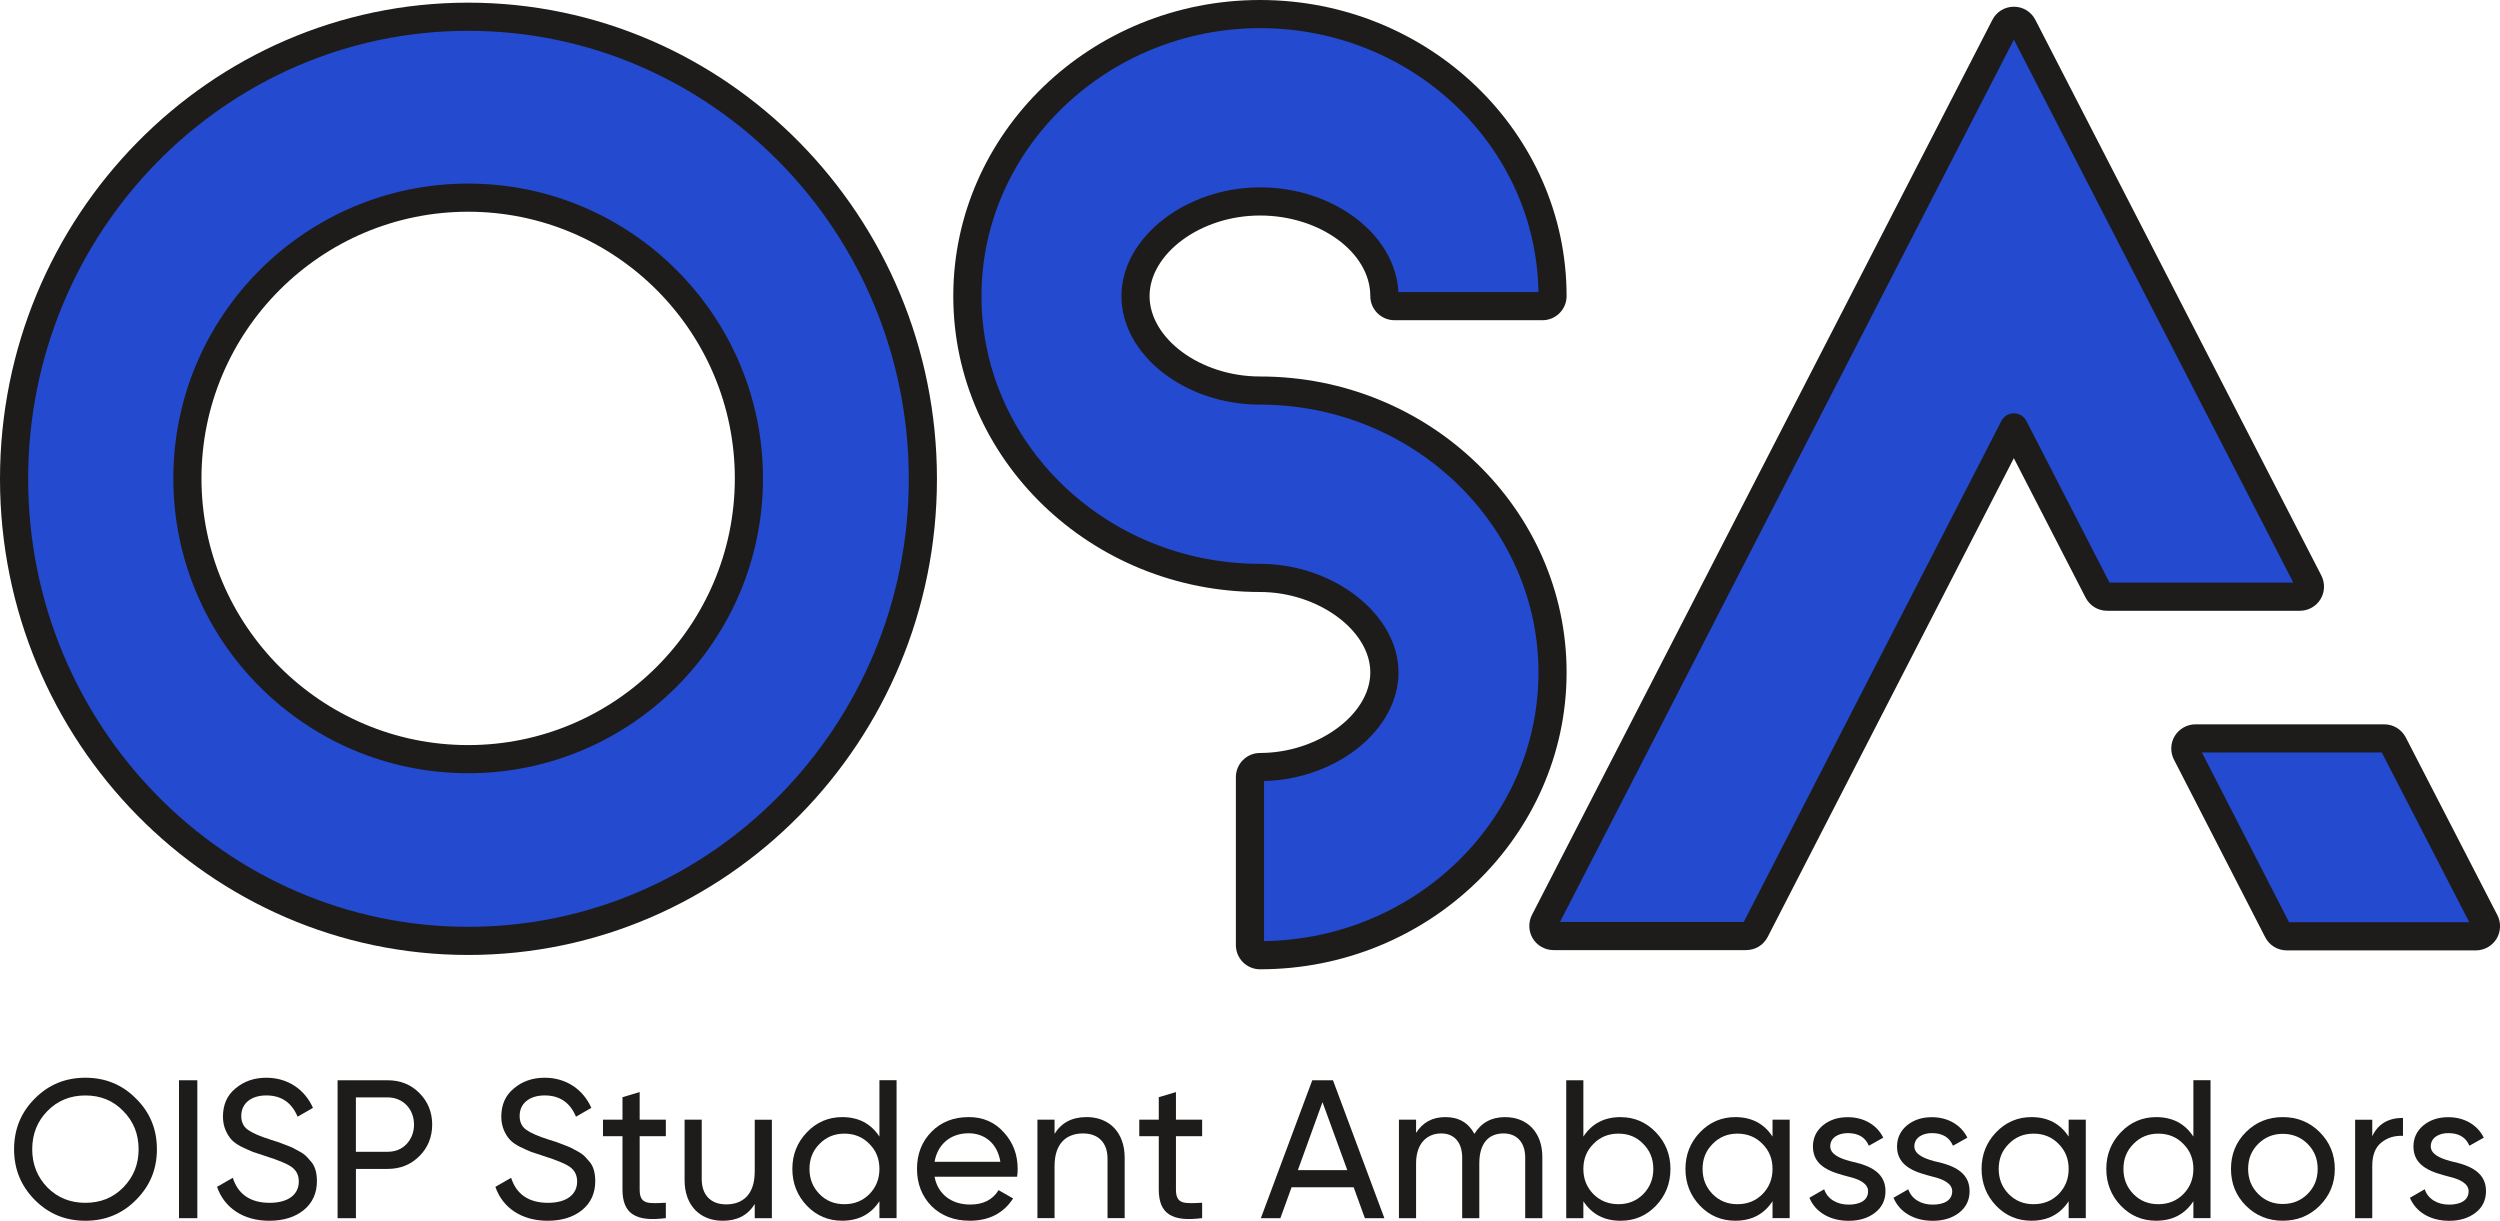 <?xml version="1.0" encoding="UTF-8"?>
<svg id="Layer_2" data-name="Layer 2" xmlns="http://www.w3.org/2000/svg" viewBox="0 0 621.54 303.5">
  <defs>
    <style>
      .cls-1 {
        fill: #1d1c1a;
      }

      .cls-1, .cls-2 {
        stroke-width: 0px;
      }

      .cls-2 {
        fill: #244ad0;
      }
    </style>
  </defs>
  <g id="Layer_1-2" data-name="Layer 1">
    <g id="osa_vertical_blue">
      <g>
        <path class="cls-2" d="m116.39,4.16C54.14,4.16,3.5,55.7,3.5,119.06s50.64,114.86,112.89,114.86,113.05-51.53,113.05-114.86S178.73,4.16,116.39,4.16Zm0,184.58c-38.49,0-69.8-31.31-69.8-69.8s31.31-69.8,69.8-69.8,69.8,31.31,69.8,69.8-31.31,69.8-69.8,69.8Z"/>
        <path class="cls-2" d="m573.93,147.15c.45-.75.49-1.67.09-2.45L502.91,6.53c-.43-.83-1.29-1.36-2.23-1.36s-1.8.52-2.23,1.36l-114.46,222.53c-.4.78-.37,1.7.09,2.45.45.74,1.26,1.2,2.14,1.2h47.93c.94,0,1.8-.52,2.23-1.36l64.31-125.09,20.96,40.73c.43.83,1.29,1.36,2.23,1.36h47.93c.87,0,1.68-.45,2.14-1.2Z"/>
        <path class="cls-2" d="m617.77,229.13l-22.78-44.19c-.43-.83-1.29-1.36-2.23-1.36h-46.96c-.87,0-1.68.45-2.14,1.2s-.49,1.67-.09,2.45l22.7,44.19c.43.83,1.29,1.36,2.23,1.36h47.03c.87,0,1.68-.45,2.14-1.2.45-.75.49-1.67.09-2.45Z"/>
        <path class="cls-2" d="m313.26,97.1c-16.78,0-30.96-10.76-30.96-23.49s14.47-23.53,30.96-23.53,30.92,10.77,30.92,23.53c0,1.38,1.12,2.5,2.5,2.5h36.8c1.38,0,2.5-1.12,2.5-2.5,0-38.66-32.62-70.11-72.72-70.11s-72.76,31.45-72.76,70.11,32.64,70.07,72.76,70.07c16.47,0,30.92,10.97,30.92,23.49s-14.45,23.53-30.92,23.53c-1.38,0-2.5,1.12-2.5,2.5v41.78c0,1.38,1.12,2.5,2.5,2.5,40.1,0,72.72-31.54,72.72-70.31s-32.62-70.07-72.72-70.07Z"/>
      </g>
      <g>
        <path class="cls-1" d="m116.39,237.42C52.21,237.42,0,184.32,0,119.06S52.21.66,116.39.66s116.55,53.11,116.55,118.4-52.28,118.36-116.55,118.36Zm0-229.76C56.07,7.66,7,57.63,7,119.06s49.07,111.36,109.39,111.36,109.55-49.96,109.55-111.36S176.8,7.66,116.39,7.66Zm0,184.58c-40.42,0-73.3-32.88-73.3-73.3S75.97,45.64,116.39,45.64s73.3,32.88,73.3,73.3-32.88,73.3-73.3,73.3Zm0-139.6c-36.56,0-66.3,29.74-66.3,66.3s29.74,66.3,66.3,66.3,66.3-29.74,66.3-66.3-29.74-66.3-66.3-66.3Z"/>
        <path class="cls-1" d="m434.14,236.21h-47.93c-2.08,0-4.04-1.1-5.13-2.88-1.08-1.77-1.16-4.02-.21-5.87L495.34,4.93c1.03-2.01,3.08-3.26,5.34-3.26s4.31,1.25,5.34,3.26l71.11,138.17c.95,1.85.87,4.1-.21,5.87-1.08,1.78-3.05,2.88-5.13,2.88h-47.93c-2.26,0-4.3-1.25-5.34-3.26l-17.85-34.68-61.2,119.04c-1.03,2.01-3.08,3.26-5.34,3.26Zm-46.29-7h45.68l64.04-124.55c.6-1.17,1.8-1.9,3.11-1.9s2.51.73,3.11,1.9l20.68,40.19h45.69L500.68,9.85l-112.83,219.35Zm183.06-82.91h0,0Z"/>
        <path class="cls-1" d="m615.54,236.28h-47.03c-2.26,0-4.3-1.25-5.34-3.26l-22.7-44.19c-.95-1.85-.87-4.1.22-5.87s3.05-2.88,5.12-2.88h46.96c2.26,0,4.3,1.25,5.34,3.25l22.78,44.19h0c.95,1.85.87,4.1-.21,5.88-1.08,1.77-3.05,2.88-5.12,2.88Zm-.89-5.55s0,0,0,0h0Zm-45.54-1.45h44.79l-21.75-42.2h-44.72l21.67,42.2Z"/>
        <path class="cls-1" d="m313.26,240.98c-3.31,0-6-2.69-6-6v-41.78c0-3.31,2.69-6,6-6,14.35,0,27.42-9.54,27.42-20.03s-13.07-19.99-27.42-19.99c-42.05,0-76.26-33-76.26-73.57S271.21,0,313.26,0s76.22,33.02,76.22,73.61c0,3.31-2.69,6-6,6h-36.8c-3.31,0-6-2.69-6-6,0-10.86-12.56-20.03-27.42-20.03s-27.46,9.54-27.46,20.03,12.57,19.99,27.46,19.99c42.03,0,76.22,33,76.22,73.57s-34.19,73.81-76.22,73.81Zm1-46.8v39.79c37.71-.52,68.23-30.29,68.23-66.8s-31.05-66.57-69.22-66.57c-18.68,0-34.46-12.36-34.46-26.99s16.1-27.03,34.46-27.03,33.7,11.82,34.39,26.03h34.82c-.55-36.27-31.39-65.61-69.21-65.61s-69.26,29.88-69.26,66.61,31.07,66.57,69.26,66.57c18.33,0,34.42,12.61,34.42,26.99s-15.5,26.57-33.42,27.01Z"/>
      </g>
      <g>
        <path class="cls-1" d="m21.23,267.94c-4.95,0-9.16,1.71-12.59,5.19-3.43,3.43-5.14,7.64-5.14,12.59s1.71,9.11,5.14,12.59c3.43,3.48,7.64,5.19,12.59,5.19s9.16-1.71,12.59-5.19c3.48-3.48,5.19-7.64,5.19-12.59s-1.71-9.16-5.19-12.59c-3.43-3.48-7.64-5.19-12.59-5.19Zm9.41,27.28c-2.5,2.55-5.63,3.82-9.41,3.82s-6.91-1.27-9.45-3.82c-2.5-2.6-3.77-5.73-3.77-9.5s1.27-6.96,3.77-9.5c2.55-2.6,5.68-3.87,9.45-3.87s6.91,1.27,9.41,3.87c2.55,2.55,3.82,5.73,3.82,9.5s-1.27,6.91-3.82,9.5Z"/>
        <rect class="cls-1" x="44.5" y="268.57" width="4.56" height="34.29"/>
        <path class="cls-1" d="m74.43,286.26c-1.32-.73-1.71-.98-3.43-1.62-.83-.34-1.42-.54-1.81-.69l-2.01-.64c-2.64-.83-4.51-1.67-5.58-2.45-1.08-.78-1.62-1.91-1.62-3.43,0-3.14,2.5-5.09,6.22-5.09s6.32,1.76,7.79,5.29l3.82-2.2c-2.01-4.51-6.17-7.49-11.61-7.49-2.99,0-5.54.88-7.64,2.65-2.11,1.71-3.13,4.07-3.13,7.05,0,2.5,1.03,4.51,2.16,5.73.54.59,1.37,1.18,2.5,1.76,1.13.54,2.11.98,2.84,1.27l3.28,1.08c2.89.93,5,1.76,6.22,2.6,1.22.83,1.86,2.06,1.86,3.67,0,3.18-2.55,5.29-7.25,5.29s-7.84-2.06-9.16-6.22l-3.92,2.25c1.81,5.24,6.56,8.43,12.98,8.43,3.53,0,6.37-.88,8.57-2.65,2.2-1.81,3.28-4.21,3.28-7.2,0-2.16-.49-3.92-1.71-5.14-.83-.98-1.27-1.52-2.64-2.25Z"/>
        <path class="cls-1" d="m96.37,268.57h-12.44v34.29h4.56v-12.25h7.89c3.18,0,5.78-1.08,7.89-3.18,2.11-2.11,3.18-4.75,3.18-7.84s-1.08-5.73-3.18-7.84c-2.11-2.11-4.7-3.18-7.89-3.18Zm4.7,15.87c-1.22,1.27-2.79,1.91-4.7,1.91h-7.89v-13.52h7.89c3.77,0,6.56,2.84,6.56,6.76,0,1.91-.64,3.53-1.86,4.85Z"/>
        <path class="cls-1" d="m143.64,286.26c-1.32-.73-1.71-.98-3.43-1.62-.83-.34-1.42-.54-1.81-.69l-2.01-.64c-2.65-.83-4.51-1.67-5.58-2.45-1.08-.78-1.62-1.91-1.62-3.43,0-3.14,2.5-5.09,6.22-5.09s6.32,1.76,7.79,5.29l3.82-2.2c-2.01-4.51-6.17-7.49-11.61-7.49-2.99,0-5.54.88-7.64,2.65-2.11,1.71-3.14,4.07-3.14,7.05,0,2.5,1.03,4.51,2.16,5.73.54.59,1.37,1.18,2.5,1.76,1.13.54,2.11.98,2.84,1.27l3.28,1.08c2.89.93,5,1.76,6.22,2.6,1.22.83,1.86,2.06,1.86,3.67,0,3.18-2.55,5.29-7.25,5.29s-7.84-2.06-9.16-6.22l-3.92,2.25c1.81,5.24,6.56,8.43,12.98,8.43,3.53,0,6.37-.88,8.57-2.65,2.2-1.81,3.28-4.21,3.28-7.2,0-2.16-.49-3.92-1.71-5.14-.83-.98-1.27-1.52-2.65-2.25Z"/>
        <path class="cls-1" d="m159.02,271.51l-4.26,1.27v5.58h-4.85v4.11h4.85v13.27c0,6.07,3.33,8.08,10.78,7.1v-3.82c-4.36.2-6.51.49-6.51-3.28v-13.27h6.51v-4.11h-6.51v-6.86Z"/>
        <path class="cls-1" d="m187.63,291.35c0,5.49-2.84,8.08-7.1,8.08-3.77,0-6.07-2.3-6.07-6.27v-14.79h-4.26v15.04c0,6.22,3.77,10.09,9.5,10.09,3.58,0,6.22-1.37,7.94-4.16v3.53h4.26v-24.49h-4.26v12.98Z"/>
        <path class="cls-1" d="m218.64,282.58c-2.11-3.23-5.19-4.85-9.26-4.85-3.43,0-6.37,1.27-8.77,3.77-2.4,2.5-3.62,5.54-3.62,9.11s1.22,6.66,3.62,9.16c2.4,2.5,5.34,3.72,8.77,3.72,4.07,0,7.15-1.62,9.26-4.85v4.21h4.26v-34.29h-4.26v14.01Zm-2.5,14.3c-1.67,1.67-3.72,2.5-6.22,2.5s-4.51-.83-6.17-2.5c-1.67-1.71-2.5-3.77-2.5-6.27s.83-4.56,2.5-6.22c1.67-1.71,3.72-2.55,6.17-2.55s4.56.83,6.22,2.55c1.67,1.67,2.5,3.72,2.5,6.22s-.83,4.56-2.5,6.27Z"/>
        <path class="cls-1" d="m240.82,277.73c-3.77,0-6.86,1.22-9.26,3.67s-3.58,5.54-3.58,9.21,1.22,6.81,3.62,9.26c2.45,2.4,5.63,3.62,9.5,3.62,4.8,0,8.38-1.86,10.78-5.54l-3.62-2.06c-1.47,2.4-3.82,3.58-7.05,3.58-4.65,0-8.03-2.55-8.87-6.91h20.52c.1-.64.15-1.27.15-1.91,0-3.58-1.13-6.61-3.43-9.11-2.25-2.55-5.19-3.82-8.77-3.82Zm-8.47,11.12c.73-4.31,3.92-7.1,8.47-7.1,3.92,0,7.15,2.45,7.89,7.1h-16.36Z"/>
        <path class="cls-1" d="m270.12,277.73c-3.58,0-6.22,1.37-7.94,4.16v-3.53h-4.26v24.49h4.26v-12.98c0-5.49,2.84-8.08,7.1-8.08,3.77,0,6.07,2.3,6.07,6.27v14.79h4.26v-15.04c0-6.22-3.77-10.09-9.5-10.09Z"/>
        <path class="cls-1" d="m292.35,271.51l-4.26,1.27v5.58h-4.85v4.11h4.85v13.27c0,6.07,3.33,8.08,10.78,7.1v-3.82c-4.36.2-6.51.49-6.51-3.28v-13.27h6.51v-4.11h-6.51v-6.86Z"/>
        <path class="cls-1" d="m326.25,268.57l-12.78,34.29h4.85l2.79-7.69h15.43l2.79,7.69h4.85l-12.78-34.29h-5.14Zm-3.58,22.34l6.12-16.9,6.17,16.9h-12.29Z"/>
        <path class="cls-1" d="m374.25,277.73c-3.43,0-5.98,1.37-7.69,4.16-1.52-2.79-3.92-4.16-7.2-4.16s-5.63,1.32-7.3,3.92v-3.28h-4.26v24.49h4.26v-13.62c0-4.95,2.69-7.45,6.27-7.45,3.18,0,5.19,2.2,5.19,5.98v15.09h4.26v-13.62c0-5.05,2.35-7.45,6.02-7.45,3.28,0,5.39,2.2,5.39,5.98v15.09h4.26v-15.23c0-6.07-3.72-9.89-9.21-9.89Z"/>
        <path class="cls-1" d="m402.91,277.73c-4.07,0-7.15,1.62-9.26,4.85v-14.01h-4.26v34.29h4.26v-4.21c2.11,3.23,5.19,4.85,9.26,4.85,3.43,0,6.37-1.22,8.77-3.72,2.4-2.5,3.62-5.58,3.62-9.16s-1.22-6.61-3.62-9.11c-2.4-2.5-5.34-3.77-8.77-3.77Zm5.63,19.15c-1.67,1.67-3.72,2.5-6.17,2.5s-4.56-.83-6.22-2.5c-1.67-1.71-2.5-3.77-2.5-6.27s.83-4.56,2.5-6.22c1.67-1.71,3.72-2.55,6.22-2.55s4.51.83,6.17,2.55c1.67,1.67,2.5,3.72,2.5,6.22s-.83,4.56-2.5,6.27Z"/>
        <path class="cls-1" d="m440.68,282.58c-2.11-3.23-5.19-4.85-9.26-4.85-3.43,0-6.37,1.27-8.77,3.77-2.4,2.5-3.62,5.54-3.62,9.11s1.22,6.66,3.62,9.16c2.4,2.5,5.34,3.72,8.77,3.72,4.07,0,7.15-1.62,9.26-4.85v4.21h4.26v-24.49h-4.26v4.21Zm-2.5,14.3c-1.67,1.67-3.72,2.5-6.22,2.5s-4.51-.83-6.17-2.5c-1.67-1.71-2.5-3.77-2.5-6.27s.83-4.56,2.5-6.22c1.67-1.71,3.72-2.55,6.17-2.55s4.56.83,6.22,2.55c1.67,1.67,2.5,3.72,2.5,6.22s-.83,4.56-2.5,6.27Z"/>
        <path class="cls-1" d="m459.88,288.66c-2.69-.73-4.85-1.76-4.85-3.67,0-2.11,1.96-3.28,4.36-3.28,2.6,0,4.36,1.03,5.24,3.14l3.58-2.01c-1.57-3.18-4.85-5.09-8.82-5.09-2.5,0-4.56.69-6.22,2.06-1.62,1.37-2.45,3.14-2.45,5.24,0,5.19,5,6.47,8.87,7.49,2.69.64,4.85,1.71,4.85,3.62,0,2.3-2.06,3.33-4.85,3.33-2.99,0-5.29-1.47-6.07-3.82l-3.67,2.11c1.42,3.48,5,5.73,9.75,5.73,2.69,0,4.85-.69,6.56-2.01,1.71-1.32,2.6-3.13,2.6-5.34.05-5.24-5.04-6.66-8.87-7.49Z"/>
        <path class="cls-1" d="m480.79,288.66c-2.69-.73-4.85-1.76-4.85-3.67,0-2.11,1.96-3.28,4.36-3.28,2.6,0,4.36,1.03,5.24,3.14l3.58-2.01c-1.57-3.18-4.85-5.09-8.82-5.09-2.5,0-4.56.69-6.22,2.06-1.62,1.37-2.45,3.14-2.45,5.24,0,5.19,5,6.47,8.87,7.49,2.69.64,4.85,1.71,4.85,3.62,0,2.3-2.06,3.33-4.85,3.33-2.99,0-5.29-1.47-6.07-3.82l-3.67,2.11c1.42,3.48,5,5.73,9.75,5.73,2.69,0,4.85-.69,6.56-2.01,1.71-1.32,2.6-3.13,2.6-5.34.05-5.24-5.04-6.66-8.87-7.49Z"/>
        <path class="cls-1" d="m514.3,282.58c-2.11-3.23-5.19-4.85-9.26-4.85-3.43,0-6.37,1.27-8.77,3.77-2.4,2.5-3.62,5.54-3.62,9.11s1.22,6.66,3.62,9.16c2.4,2.5,5.34,3.72,8.77,3.72,4.07,0,7.15-1.62,9.26-4.85v4.21h4.26v-24.49h-4.26v4.21Zm-2.5,14.3c-1.67,1.67-3.72,2.5-6.22,2.5s-4.51-.83-6.17-2.5c-1.67-1.71-2.5-3.77-2.5-6.27s.83-4.56,2.5-6.22c1.67-1.71,3.72-2.55,6.17-2.55s4.56.83,6.22,2.55c1.67,1.67,2.5,3.72,2.5,6.22s-.83,4.56-2.5,6.27Z"/>
        <path class="cls-1" d="m545.31,282.58c-2.11-3.23-5.19-4.85-9.26-4.85-3.43,0-6.37,1.27-8.77,3.77-2.4,2.5-3.62,5.54-3.62,9.11s1.22,6.66,3.62,9.16c2.4,2.5,5.34,3.72,8.77,3.72,4.07,0,7.15-1.62,9.26-4.85v4.21h4.26v-34.29h-4.26v14.01Zm-2.5,14.3c-1.67,1.67-3.72,2.5-6.22,2.5s-4.51-.83-6.17-2.5c-1.67-1.71-2.5-3.77-2.5-6.27s.83-4.56,2.5-6.22c1.67-1.71,3.72-2.55,6.17-2.55s4.56.83,6.22,2.55c1.67,1.67,2.5,3.72,2.5,6.22s-.83,4.56-2.5,6.27Z"/>
        <path class="cls-1" d="m567.54,277.73c-3.58,0-6.66,1.22-9.16,3.72-2.5,2.5-3.72,5.54-3.72,9.16s1.22,6.66,3.72,9.16c2.5,2.5,5.58,3.72,9.16,3.72s6.66-1.22,9.16-3.72c2.5-2.5,3.77-5.53,3.77-9.16s-1.27-6.66-3.77-9.16c-2.5-2.5-5.58-3.72-9.16-3.72Zm6.17,19.1c-1.67,1.67-3.72,2.5-6.17,2.5s-4.46-.83-6.12-2.5-2.5-3.72-2.5-6.22.83-4.56,2.5-6.22,3.72-2.5,6.12-2.5,4.51.83,6.17,2.5c1.67,1.67,2.5,3.72,2.5,6.22s-.83,4.56-2.5,6.22Z"/>
        <path class="cls-1" d="m589.78,282.49v-4.11h-4.26v24.49h4.26v-12.98c0-2.69.73-4.6,2.25-5.83,1.52-1.22,3.28-1.76,5.39-1.67v-4.46c-3.67,0-6.22,1.52-7.64,4.56Z"/>
        <path class="cls-1" d="m609.18,288.66c-2.69-.73-4.85-1.76-4.85-3.67,0-2.11,1.96-3.28,4.36-3.28,2.6,0,4.36,1.03,5.24,3.14l3.58-2.01c-1.57-3.18-4.85-5.09-8.82-5.09-2.5,0-4.56.69-6.22,2.06-1.62,1.37-2.45,3.14-2.45,5.24,0,5.19,5,6.47,8.87,7.49,2.69.64,4.85,1.71,4.85,3.62,0,2.3-2.06,3.33-4.85,3.33-2.99,0-5.29-1.47-6.07-3.82l-3.67,2.11c1.42,3.48,5,5.73,9.75,5.73,2.69,0,4.85-.69,6.56-2.01,1.71-1.32,2.6-3.13,2.6-5.34.05-5.24-5.04-6.66-8.87-7.49Z"/>
      </g>
    </g>
  </g>
</svg>